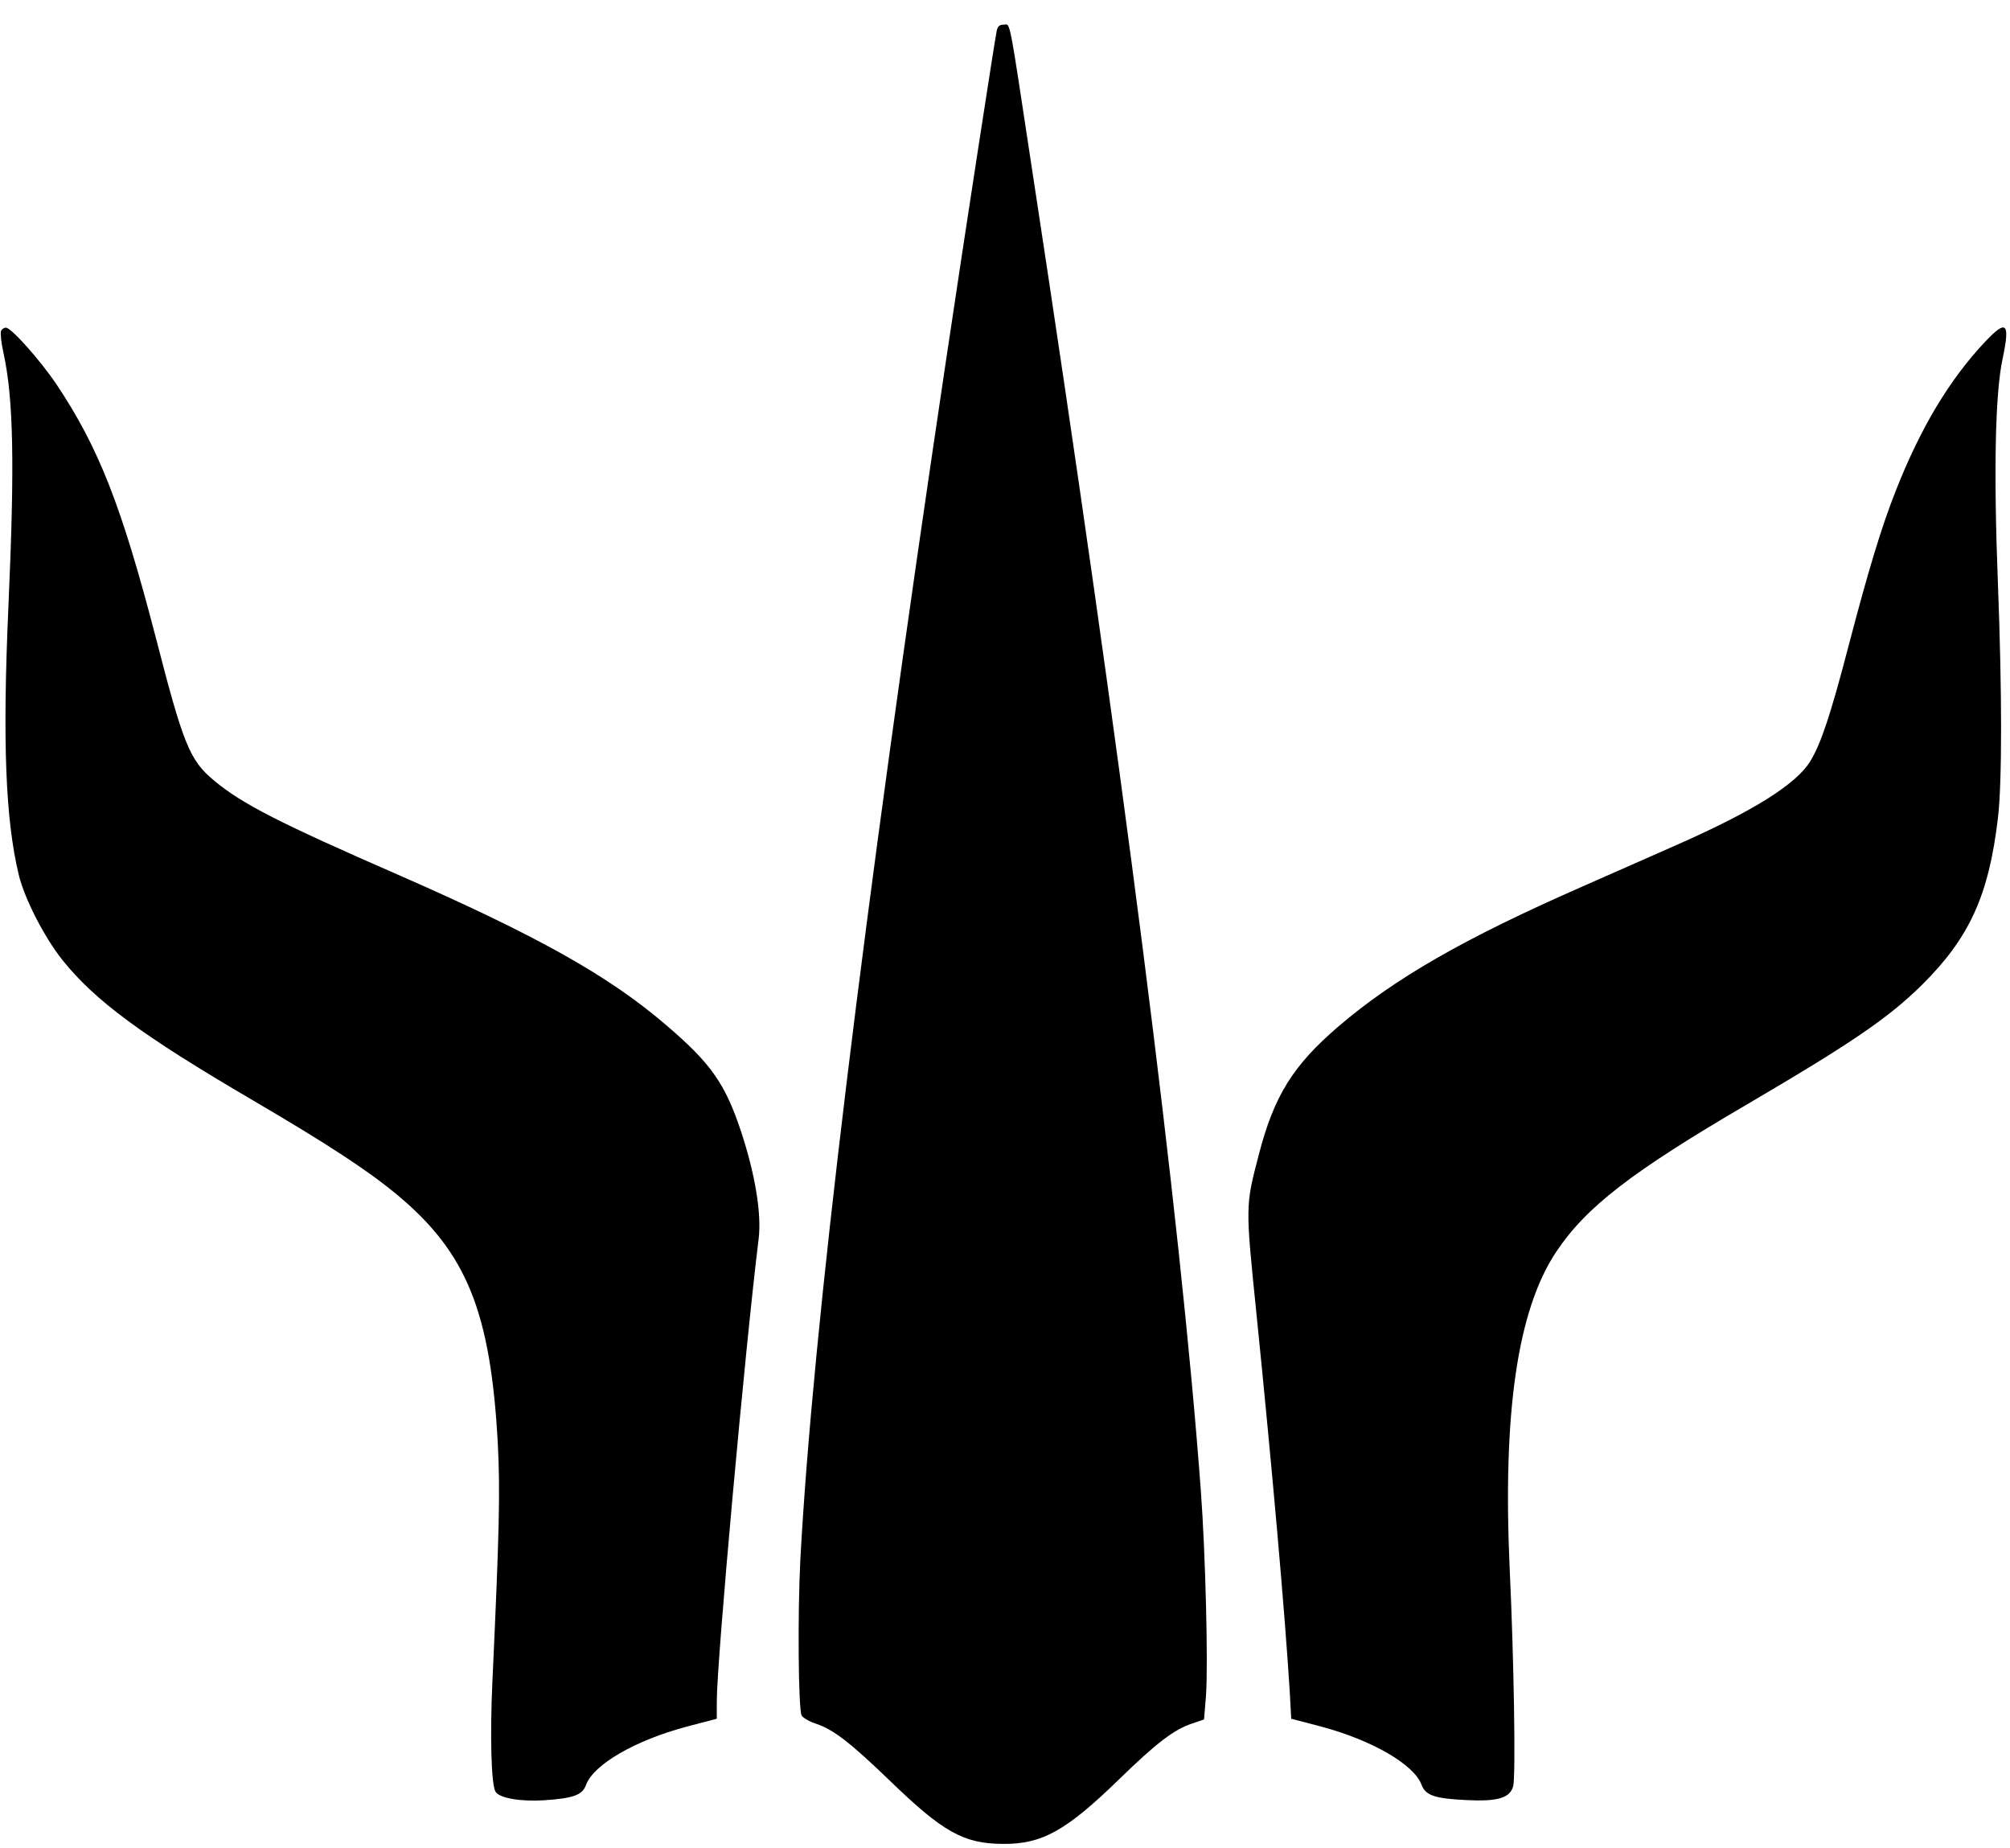 <?xml version="1.0" standalone="no"?>
<!DOCTYPE svg PUBLIC "-//W3C//DTD SVG 20010904//EN"
 "http://www.w3.org/TR/2001/REC-SVG-20010904/DTD/svg10.dtd">
<svg version="1.0" xmlns="http://www.w3.org/2000/svg"
 width="816pt" height="750pt" viewBox="0 0 816 750"
 preserveAspectRatio="xMidYMid meet">
<g transform="translate(0,750) scale(0.1,-0.1)"
fill="#000000" stroke="none">
<path d="M4046 7373 c-10 -51 -124 -790 -205 -1333 -339 -2269 -542 -3939
-592 -4873 -11 -220 -8 -598 5 -629 4 -9 29 -24 55 -33 74 -24 141 -76 305
-234 214 -207 298 -254 456 -255 160 -2 258 53 473 262 152 148 224 203 298
227 l47 16 8 97 c9 129 -2 577 -21 832 -83 1122 -317 2954 -681 5335 -101 666
-91 615 -119 615 -18 0 -25 -7 -29 -27z"/>
<path d="M4 6156 c-3 -8 1 -48 10 -88 41 -187 46 -452 20 -1033 -24 -544 -12
-860 42 -1085 23 -97 104 -254 177 -346 133 -166 324 -307 772 -569 310 -182
466 -284 588 -385 282 -235 379 -475 408 -1010 10 -193 6 -360 -22 -965 -10
-217 -5 -414 12 -446 14 -27 101 -42 198 -36 118 8 155 21 170 62 30 83 199
181 409 237 l122 32 0 72 c0 161 114 1423 170 1877 12 101 -14 260 -71 433
-65 196 -123 278 -303 432 -235 202 -525 364 -1091 612 -479 209 -632 287
-745 381 -100 83 -125 144 -239 587 -137 527 -230 765 -401 1021 -66 98 -184
231 -206 231 -8 0 -17 -6 -20 -14z"/>
<path d="M8059 6113 c-144 -153 -261 -347 -362 -603 -59 -149 -112 -325 -192
-630 -73 -281 -113 -400 -156 -470 -57 -93 -231 -202 -539 -338 -74 -33 -250
-110 -390 -172 -476 -209 -758 -371 -985 -565 -186 -159 -263 -283 -325 -523
-54 -207 -54 -205 -10 -636 66 -651 116 -1220 136 -1542 l6 -110 122 -32 c206
-55 377 -154 407 -236 16 -43 53 -56 179 -62 129 -7 180 8 193 56 11 40 3 517
-14 880 -29 635 31 1051 188 1288 122 183 304 324 783 604 418 245 567 347
702 480 193 191 272 363 309 678 17 142 17 509 0 950 -18 462 -11 775 19 914
31 147 16 161 -71 69z"/>
</g>
</svg>
